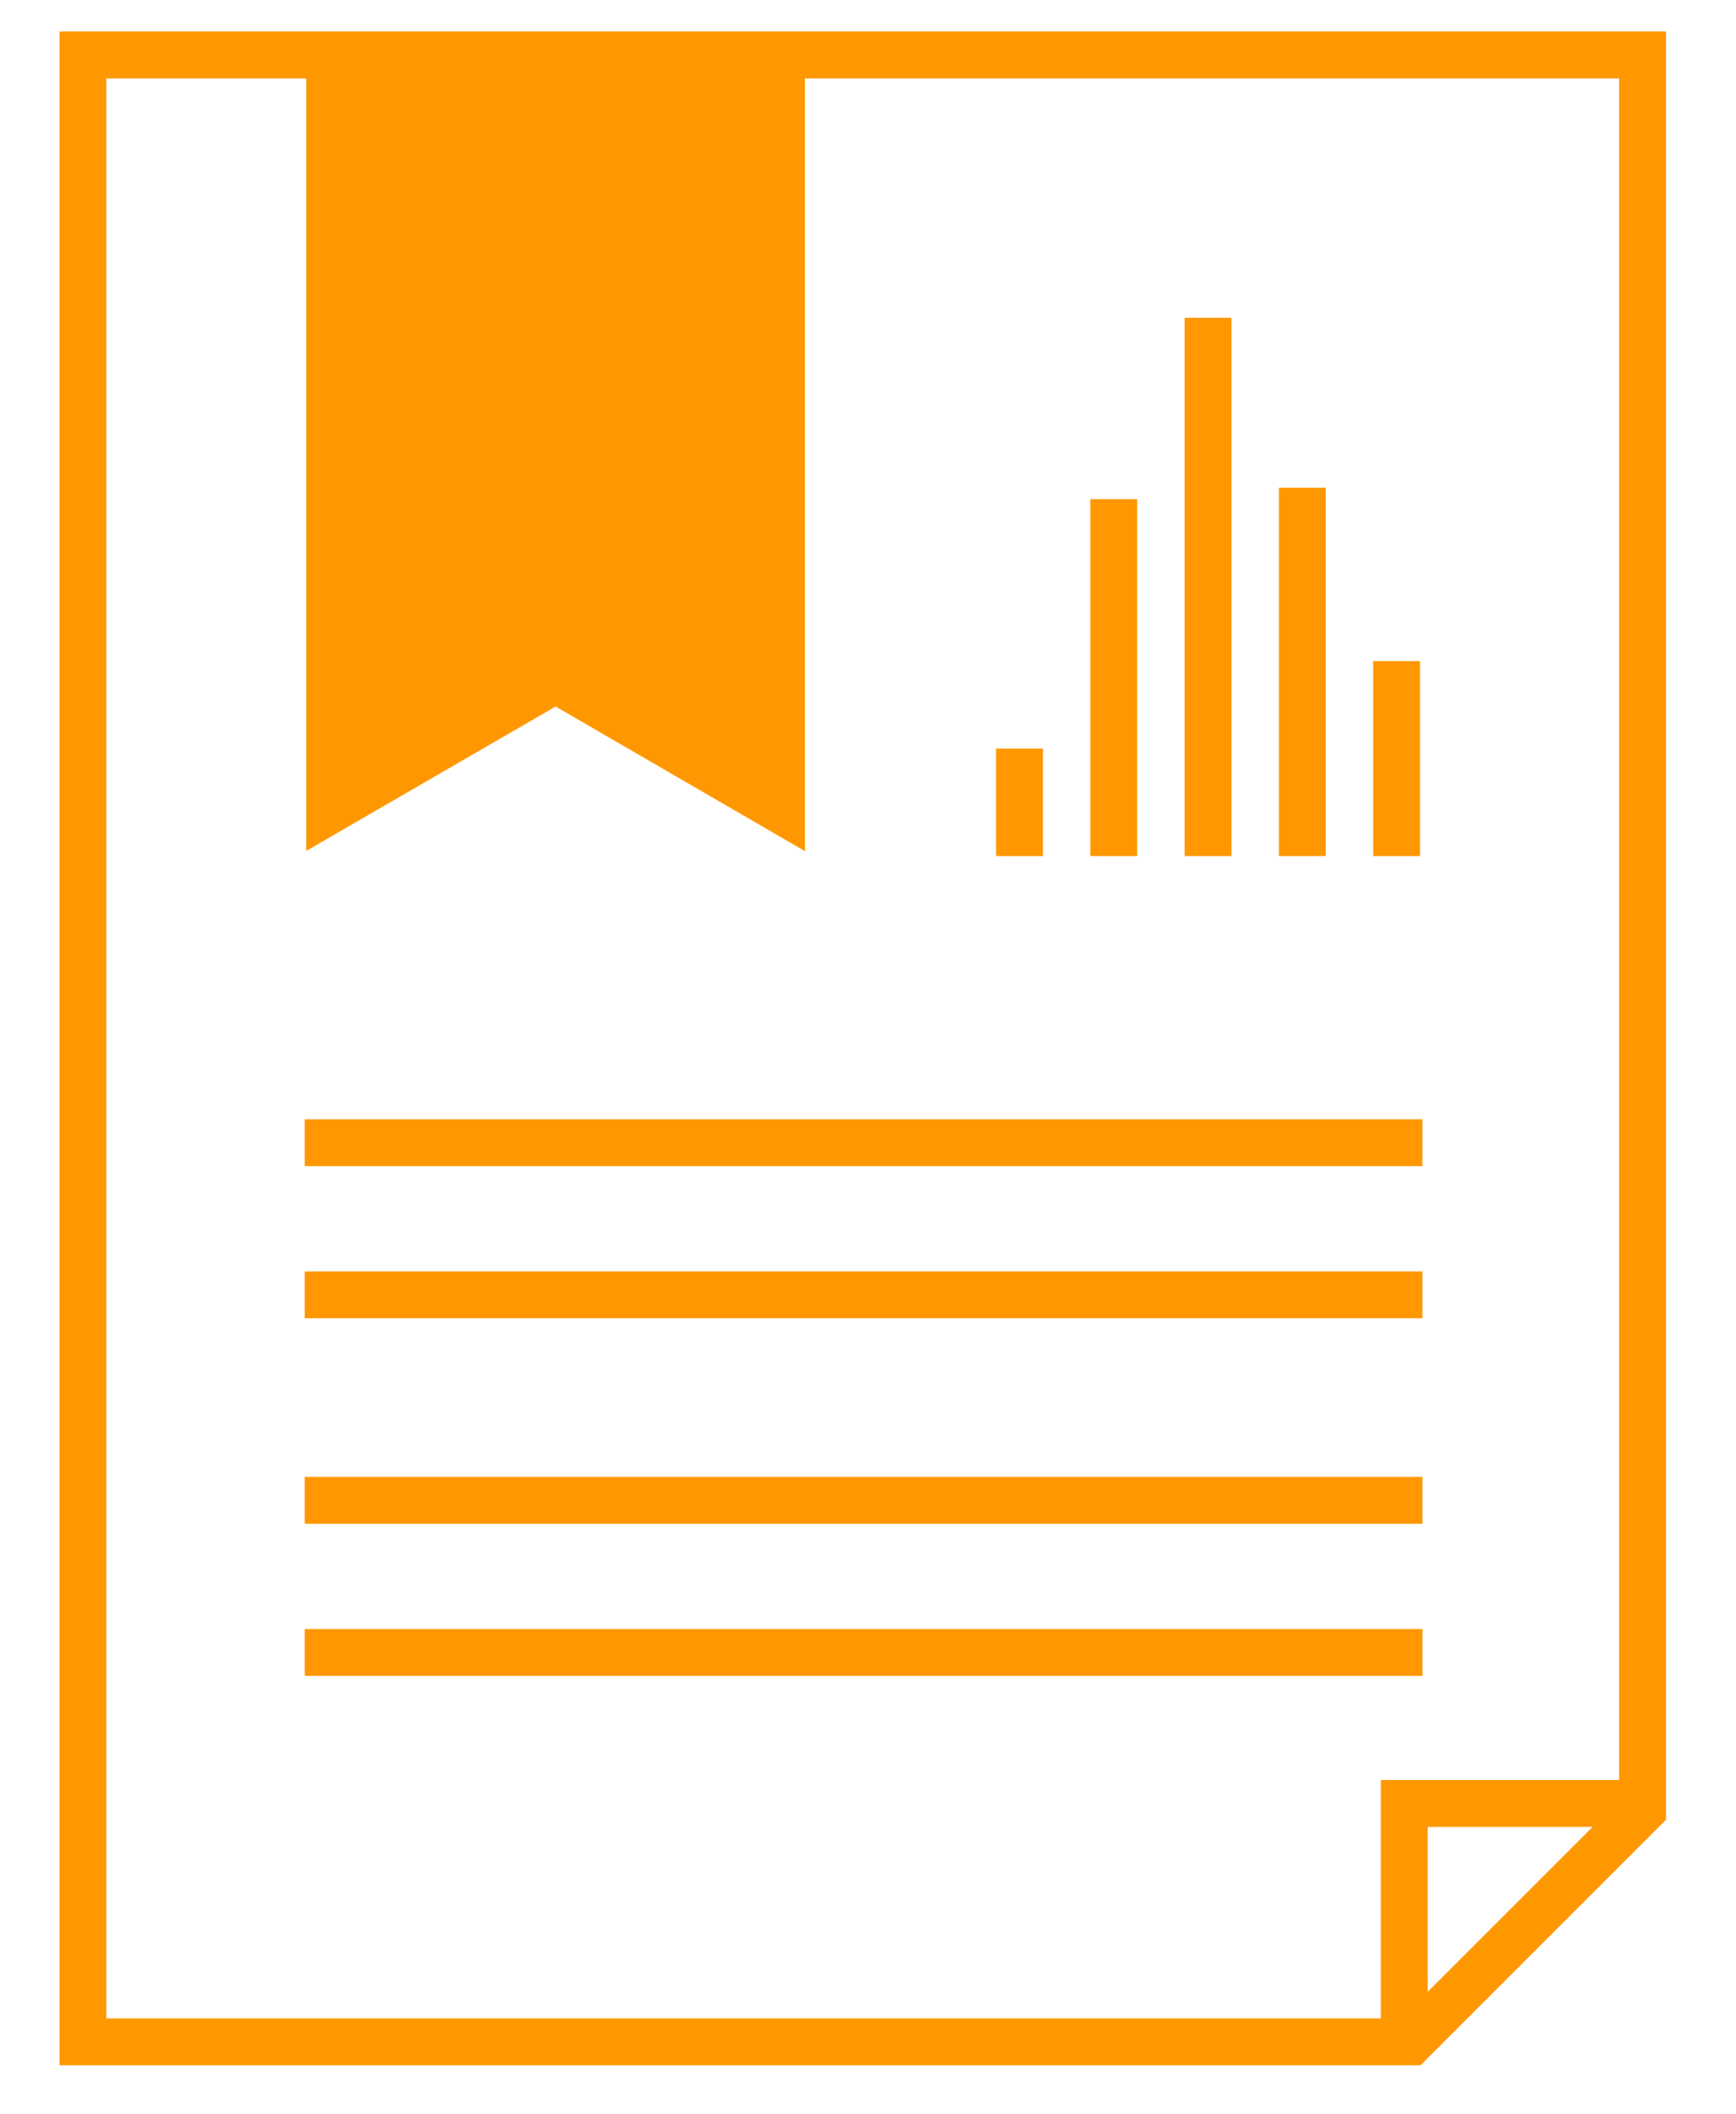 <?xml version="1.0" encoding="utf-8"?>
<!-- Generator: Adobe Illustrator 16.0.0, SVG Export Plug-In . SVG Version: 6.00 Build 0)  -->
<!DOCTYPE svg PUBLIC "-//W3C//DTD SVG 1.1//EN" "http://www.w3.org/Graphics/SVG/1.1/DTD/svg11.dtd">
<svg version="1.1" id="Layer_1" xmlns="http://www.w3.org/2000/svg" xmlns:xlink="http://www.w3.org/1999/xlink" x="0px" y="0px"
	 width="496px" height="604px" viewBox="59.5 35.5 496 604" enable-background="new 59.5 35.5 496 604" xml:space="preserve">
<g display="none">
	<rect x="-6924.024" y="-2378.158" display="inline" width="7885.008" height="3959.956"/>
</g>
<g display="none">
	<circle display="inline" cx="306" cy="319.5" r="306"/>
	<polyline display="inline" points="484.828,502.813 484.828,119.232 159.923,119.232 159.923,552.452 435.189,552.452 
		435.189,552.452 484.828,502.813 	"/>
	<polygon display="inline" points="418.895,536.195 143.438,536.195 143.438,102.699 468.563,102.699 468.563,486.528 	"/>
	
		<line display="inline" fill="none" stroke="#DB2B42" stroke-miterlimit="10" x1="337.805" y1="269.134" x2="337.805" y2="290.927"/>
	<line display="inline" fill="none" stroke="#8AD5DD" stroke-miterlimit="10" x1="356.93" y1="218.52" x2="356.93" y2="290.927"/>
	
		<line display="inline" fill="none" stroke="#DB2B42" stroke-miterlimit="10" x1="376.055" y1="181.733" x2="376.055" y2="290.927"/>
	<line display="inline" fill="none" stroke="#8AD5DD" stroke-miterlimit="10" x1="395.17" y1="216.215" x2="395.17" y2="290.927"/>
	
		<line display="inline" fill="none" stroke="#DB2B42" stroke-miterlimit="10" x1="414.295" y1="251.377" x2="414.295" y2="290.927"/>
	<line display="inline" fill="none" stroke="#E0E0E0" stroke-miterlimit="10" x1="192.79" y1="356.163" x2="419.545" y2="356.163"/>
	<line display="inline" fill="none" stroke="#E0E0E0" stroke-miterlimit="10" x1="192.79" y1="379.925" x2="419.545" y2="379.925"/>
	<line display="inline" fill="none" stroke="#E0E0E0" stroke-miterlimit="10" x1="192.79" y1="428.704" x2="419.545" y2="428.704"/>
	<line display="inline" fill="none" stroke="#E0E0E0" stroke-miterlimit="10" x1="192.79" y1="452.467" x2="419.545" y2="452.467"/>
	<polygon display="inline" points="193.105,101.657 193.105,289.885 243.691,260.595 294.267,289.933 294.267,101.705 	"/>
	<polygon display="inline" points="418.895,536.195 418.895,486.528 468.563,486.528 	"/>
	<circle display="inline" cx="306" cy="319.5" r="306"/>
	<polyline display="inline" points="484.828,502.813 484.828,119.232 159.923,119.232 159.923,552.452 435.189,552.452 
		435.189,552.452 484.828,502.813 	"/>
	<polygon display="inline" points="418.895,536.195 143.438,536.195 143.438,102.699 468.563,102.699 468.563,486.528 	"/>
	
		<line display="inline" fill="none" stroke="#DB2B42" stroke-miterlimit="10" x1="337.805" y1="269.134" x2="337.805" y2="290.927"/>
	<line display="inline" fill="none" stroke="#8AD5DD" stroke-miterlimit="10" x1="356.93" y1="218.52" x2="356.93" y2="290.927"/>
	
		<line display="inline" fill="none" stroke="#DB2B42" stroke-miterlimit="10" x1="376.055" y1="181.733" x2="376.055" y2="290.927"/>
	<line display="inline" fill="none" stroke="#8AD5DD" stroke-miterlimit="10" x1="395.17" y1="216.215" x2="395.17" y2="290.927"/>
	
		<line display="inline" fill="none" stroke="#DB2B42" stroke-miterlimit="10" x1="414.295" y1="251.377" x2="414.295" y2="290.927"/>
	<line display="inline" fill="none" stroke="#E0E0E0" stroke-miterlimit="10" x1="192.79" y1="356.163" x2="419.545" y2="356.163"/>
	<line display="inline" fill="none" stroke="#E0E0E0" stroke-miterlimit="10" x1="192.79" y1="379.925" x2="419.545" y2="379.925"/>
	<line display="inline" fill="none" stroke="#E0E0E0" stroke-miterlimit="10" x1="192.79" y1="428.704" x2="419.545" y2="428.704"/>
	<line display="inline" fill="none" stroke="#E0E0E0" stroke-miterlimit="10" x1="192.79" y1="452.467" x2="419.545" y2="452.467"/>
	<polygon display="inline" points="193.105,101.657 193.105,289.885 243.691,260.595 294.267,289.933 294.267,101.705 	"/>
	<polygon display="inline" points="418.895,536.195 418.895,486.528 468.563,486.528 	"/>
</g>
<g display="none">
	<circle display="inline" cx="306" cy="319.5" r="306"/>
	<polygon display="inline" points="418.895,536.195 143.438,536.195 143.438,102.699 468.563,102.699 468.563,486.528 	"/>
	
		<line display="inline" fill="none" stroke="#DB2B42" stroke-miterlimit="10" x1="337.805" y1="269.134" x2="337.805" y2="290.927"/>
	<line display="inline" fill="none" stroke="#999999" stroke-miterlimit="10" x1="356.93" y1="218.52" x2="356.93" y2="290.927"/>
	
		<line display="inline" fill="none" stroke="#DB2B42" stroke-miterlimit="10" x1="376.055" y1="181.733" x2="376.055" y2="290.927"/>
	<line display="inline" fill="none" stroke="#999999" stroke-miterlimit="10" x1="395.17" y1="216.215" x2="395.17" y2="290.927"/>
	
		<line display="inline" fill="none" stroke="#DB2B42" stroke-miterlimit="10" x1="414.295" y1="251.377" x2="414.295" y2="290.927"/>
	<line display="inline" fill="none" stroke="#999999" stroke-miterlimit="10" x1="192.79" y1="356.163" x2="419.545" y2="356.163"/>
	<line display="inline" fill="none" stroke="#999999" stroke-miterlimit="10" x1="192.79" y1="379.925" x2="419.545" y2="379.925"/>
	<line display="inline" fill="none" stroke="#999999" stroke-miterlimit="10" x1="192.79" y1="428.704" x2="419.545" y2="428.704"/>
	<line display="inline" fill="none" stroke="#999999" stroke-miterlimit="10" x1="192.79" y1="452.467" x2="419.545" y2="452.467"/>
	<polygon display="inline" points="193.105,101.657 193.105,289.885 243.691,260.595 294.267,289.933 294.267,101.705 	"/>
	<polygon display="inline" points="418.895,536.195 418.895,486.528 468.563,486.528 	"/>
</g>
<g display="none">
	<g display="inline">
		<polygon points="464.996,625.5 77.055,625.5 77.055,14.973 534.945,14.973 534.945,555.541 		"/>
		<line fill="none" stroke="#DB2B42" stroke-miterlimit="10" x1="350.801" y1="249.369" x2="350.801" y2="280.064"/>
		<line fill="none" stroke="#8AD5DD" stroke-miterlimit="10" x1="377.729" y1="178.09" x2="377.729" y2="280.064"/>
		<line fill="none" stroke="#DB2B42" stroke-miterlimit="10" x1="404.656" y1="126.28" x2="404.656" y2="280.064"/>
		<line fill="none" stroke="#8AD5DD" stroke-miterlimit="10" x1="431.584" y1="174.838" x2="431.584" y2="280.064"/>
		<line fill="none" stroke="#DB2B42" stroke-miterlimit="10" x1="458.521" y1="224.363" x2="458.521" y2="280.064"/>
		<line fill="none" stroke="#E0E0E0" stroke-miterlimit="10" x1="146.564" y1="371.941" x2="465.914" y2="371.941"/>
		<line fill="none" stroke="#E0E0E0" stroke-miterlimit="10" x1="146.564" y1="405.409" x2="465.914" y2="405.409"/>
		<line fill="none" stroke="#E0E0E0" stroke-miterlimit="10" x1="146.564" y1="474.106" x2="465.914" y2="474.106"/>
		<line fill="none" stroke="#E0E0E0" stroke-miterlimit="10" x1="146.564" y1="507.575" x2="465.914" y2="507.575"/>
		<polygon points="147.004,13.5 147.004,278.592 218.245,237.339 289.485,278.659 289.485,13.567 		"/>
		<polygon points="464.996,625.5 464.996,555.541 534.945,555.541 		"/>
		<polygon points="464.996,625.5 77.055,625.5 77.055,14.973 534.945,14.973 534.945,555.541 		"/>
		<line fill="none" stroke="#DB2B42" stroke-miterlimit="10" x1="350.801" y1="249.369" x2="350.801" y2="280.064"/>
		<line fill="none" stroke="#8AD5DD" stroke-miterlimit="10" x1="377.729" y1="178.09" x2="377.729" y2="280.064"/>
		<line fill="none" stroke="#DB2B42" stroke-miterlimit="10" x1="404.656" y1="126.28" x2="404.656" y2="280.064"/>
		<line fill="none" stroke="#8AD5DD" stroke-miterlimit="10" x1="431.584" y1="174.838" x2="431.584" y2="280.064"/>
		<line fill="none" stroke="#DB2B42" stroke-miterlimit="10" x1="458.521" y1="224.363" x2="458.521" y2="280.064"/>
		<line fill="none" stroke="#E0E0E0" stroke-miterlimit="10" x1="146.564" y1="371.941" x2="465.914" y2="371.941"/>
		<line fill="none" stroke="#E0E0E0" stroke-miterlimit="10" x1="146.564" y1="405.409" x2="465.914" y2="405.409"/>
		<line fill="none" stroke="#E0E0E0" stroke-miterlimit="10" x1="146.564" y1="474.106" x2="465.914" y2="474.106"/>
		<line fill="none" stroke="#E0E0E0" stroke-miterlimit="10" x1="146.564" y1="507.575" x2="465.914" y2="507.575"/>
		<polygon points="147.004,13.5 147.004,278.592 218.245,237.339 289.485,278.659 289.485,13.567 		"/>
		<polygon points="464.996,625.5 464.996,555.541 534.945,555.541 		"/>
	</g>
</g>
<g>
	<path fill="#FF9800" d="M148.181,44.5h-1.176l0,0H76.5v581h388.878l70.122-70.122V44.5H148.181z M89.888,57.888h57.117v220.704
		l71.241-41.253l71.24,41.32V57.888h232.627v486.13h-68.095v68.095H89.888V57.888z M514.539,557.405l-47.124,47.124v-47.124H514.539
		z"/>
	<rect x="344.097" y="249.369" fill="#FF9800" width="13.388" height="30.686"/>
	<rect x="371.025" y="178.09" fill="#FF9800" width="13.387" height="101.965"/>
	<rect x="397.963" y="126.28" fill="#FF9800" width="13.387" height="153.774"/>
	<rect x="424.891" y="174.838" fill="#FF9800" width="13.388" height="105.216"/>
	<rect x="451.828" y="224.363" fill="#FF9800" width="13.388" height="55.692"/>
	<rect x="146.564" y="355.256" fill="#FF9800" width="319.35" height="13.388"/>
	<rect x="146.564" y="398.716" fill="#FF9800" width="319.35" height="13.388"/>
	<rect x="146.564" y="457.413" fill="#FF9800" width="319.35" height="13.387"/>
	<rect x="146.564" y="500.872" fill="#FF9800" width="319.35" height="13.388"/>
</g>
<g display="none">
	<circle display="inline" cx="306" cy="319.5" r="306"/>
	<polygon display="inline" points="83.672,20.672 530.843,20.672 530.843,549.832 454.018,620.843 83.672,620.843 	"/>
	<polygon display="inline" points="462.289,550.492 462.586,592.987 109.061,592.987 109.061,45.974 502.987,45.974 
		502.987,550.492 	"/>
	<path display="inline" d="M522.112,26.888v522.944l-62.28,62.28H89.888V26.888H522.112 M535.5,13.5h-459v612h388.878l70.122-70.122
		V13.5L535.5,13.5z"/>
	
		<line display="inline" fill="none" stroke="#000000" stroke-width="1.4" stroke-miterlimit="10" x1="350.801" y1="249.369" x2="350.801" y2="280.064"/>
	
		<line display="inline" fill="none" stroke="#000000" stroke-width="1.4" stroke-miterlimit="10" x1="377.729" y1="178.09" x2="377.729" y2="280.064"/>
	
		<line display="inline" fill="none" stroke="#000000" stroke-width="1.4" stroke-miterlimit="10" x1="404.656" y1="126.28" x2="404.656" y2="280.064"/>
	
		<line display="inline" fill="none" stroke="#000000" stroke-width="1.4" stroke-miterlimit="10" x1="431.584" y1="174.838" x2="431.584" y2="280.064"/>
	
		<line display="inline" fill="none" stroke="#000000" stroke-width="1.4" stroke-miterlimit="10" x1="458.521" y1="224.363" x2="458.521" y2="280.064"/>
	
		<line display="inline" fill="none" stroke="#000000" stroke-width="1.4" stroke-miterlimit="10" x1="146.564" y1="371.941" x2="465.914" y2="371.941"/>
	
		<line display="inline" fill="none" stroke="#000000" stroke-width="1.4" stroke-miterlimit="10" x1="146.564" y1="405.409" x2="465.914" y2="405.409"/>
	
		<line display="inline" fill="none" stroke="#000000" stroke-width="1.4" stroke-miterlimit="10" x1="146.564" y1="474.106" x2="465.914" y2="474.106"/>
	
		<line display="inline" fill="none" stroke="#000000" stroke-width="1.4" stroke-miterlimit="10" x1="146.564" y1="507.575" x2="465.914" y2="507.575"/>
	<polygon display="inline" points="147.004,13.5 147.004,278.592 218.245,237.339 289.485,278.659 289.485,13.567 	"/>
	
		<line display="inline" fill="none" stroke="#000000" stroke-width="1.4" stroke-miterlimit="10" x1="350.801" y1="249.369" x2="350.801" y2="280.064"/>
	
		<line display="inline" fill="none" stroke="#FFFFFF" stroke-width="1.4" stroke-miterlimit="10" x1="377.729" y1="178.09" x2="377.729" y2="280.064"/>
	
		<line display="inline" fill="none" stroke="#000000" stroke-width="1.4" stroke-miterlimit="10" x1="404.656" y1="126.28" x2="404.656" y2="280.064"/>
	
		<line display="inline" fill="none" stroke="#FFFFFF" stroke-width="1.4" stroke-miterlimit="10" x1="431.584" y1="174.838" x2="431.584" y2="280.064"/>
	
		<line display="inline" fill="none" stroke="#000000" stroke-width="1.4" stroke-miterlimit="10" x1="458.521" y1="224.363" x2="458.521" y2="280.064"/>
	
		<line display="inline" fill="none" stroke="#000000" stroke-width="1.4" stroke-miterlimit="10" x1="146.564" y1="371.941" x2="465.914" y2="371.941"/>
	
		<line display="inline" fill="none" stroke="#000000" stroke-width="1.4" stroke-miterlimit="10" x1="146.564" y1="405.409" x2="465.914" y2="405.409"/>
	
		<line display="inline" fill="none" stroke="#000000" stroke-width="1.4" stroke-miterlimit="10" x1="146.564" y1="474.106" x2="465.914" y2="474.106"/>
	
		<line display="inline" fill="none" stroke="#000000" stroke-width="1.4" stroke-miterlimit="10" x1="146.564" y1="507.575" x2="465.914" y2="507.575"/>
	<polygon display="inline" points="147.004,13.5 147.004,278.592 218.245,237.339 289.485,278.659 289.485,13.567 	"/>
</g>
</svg>
